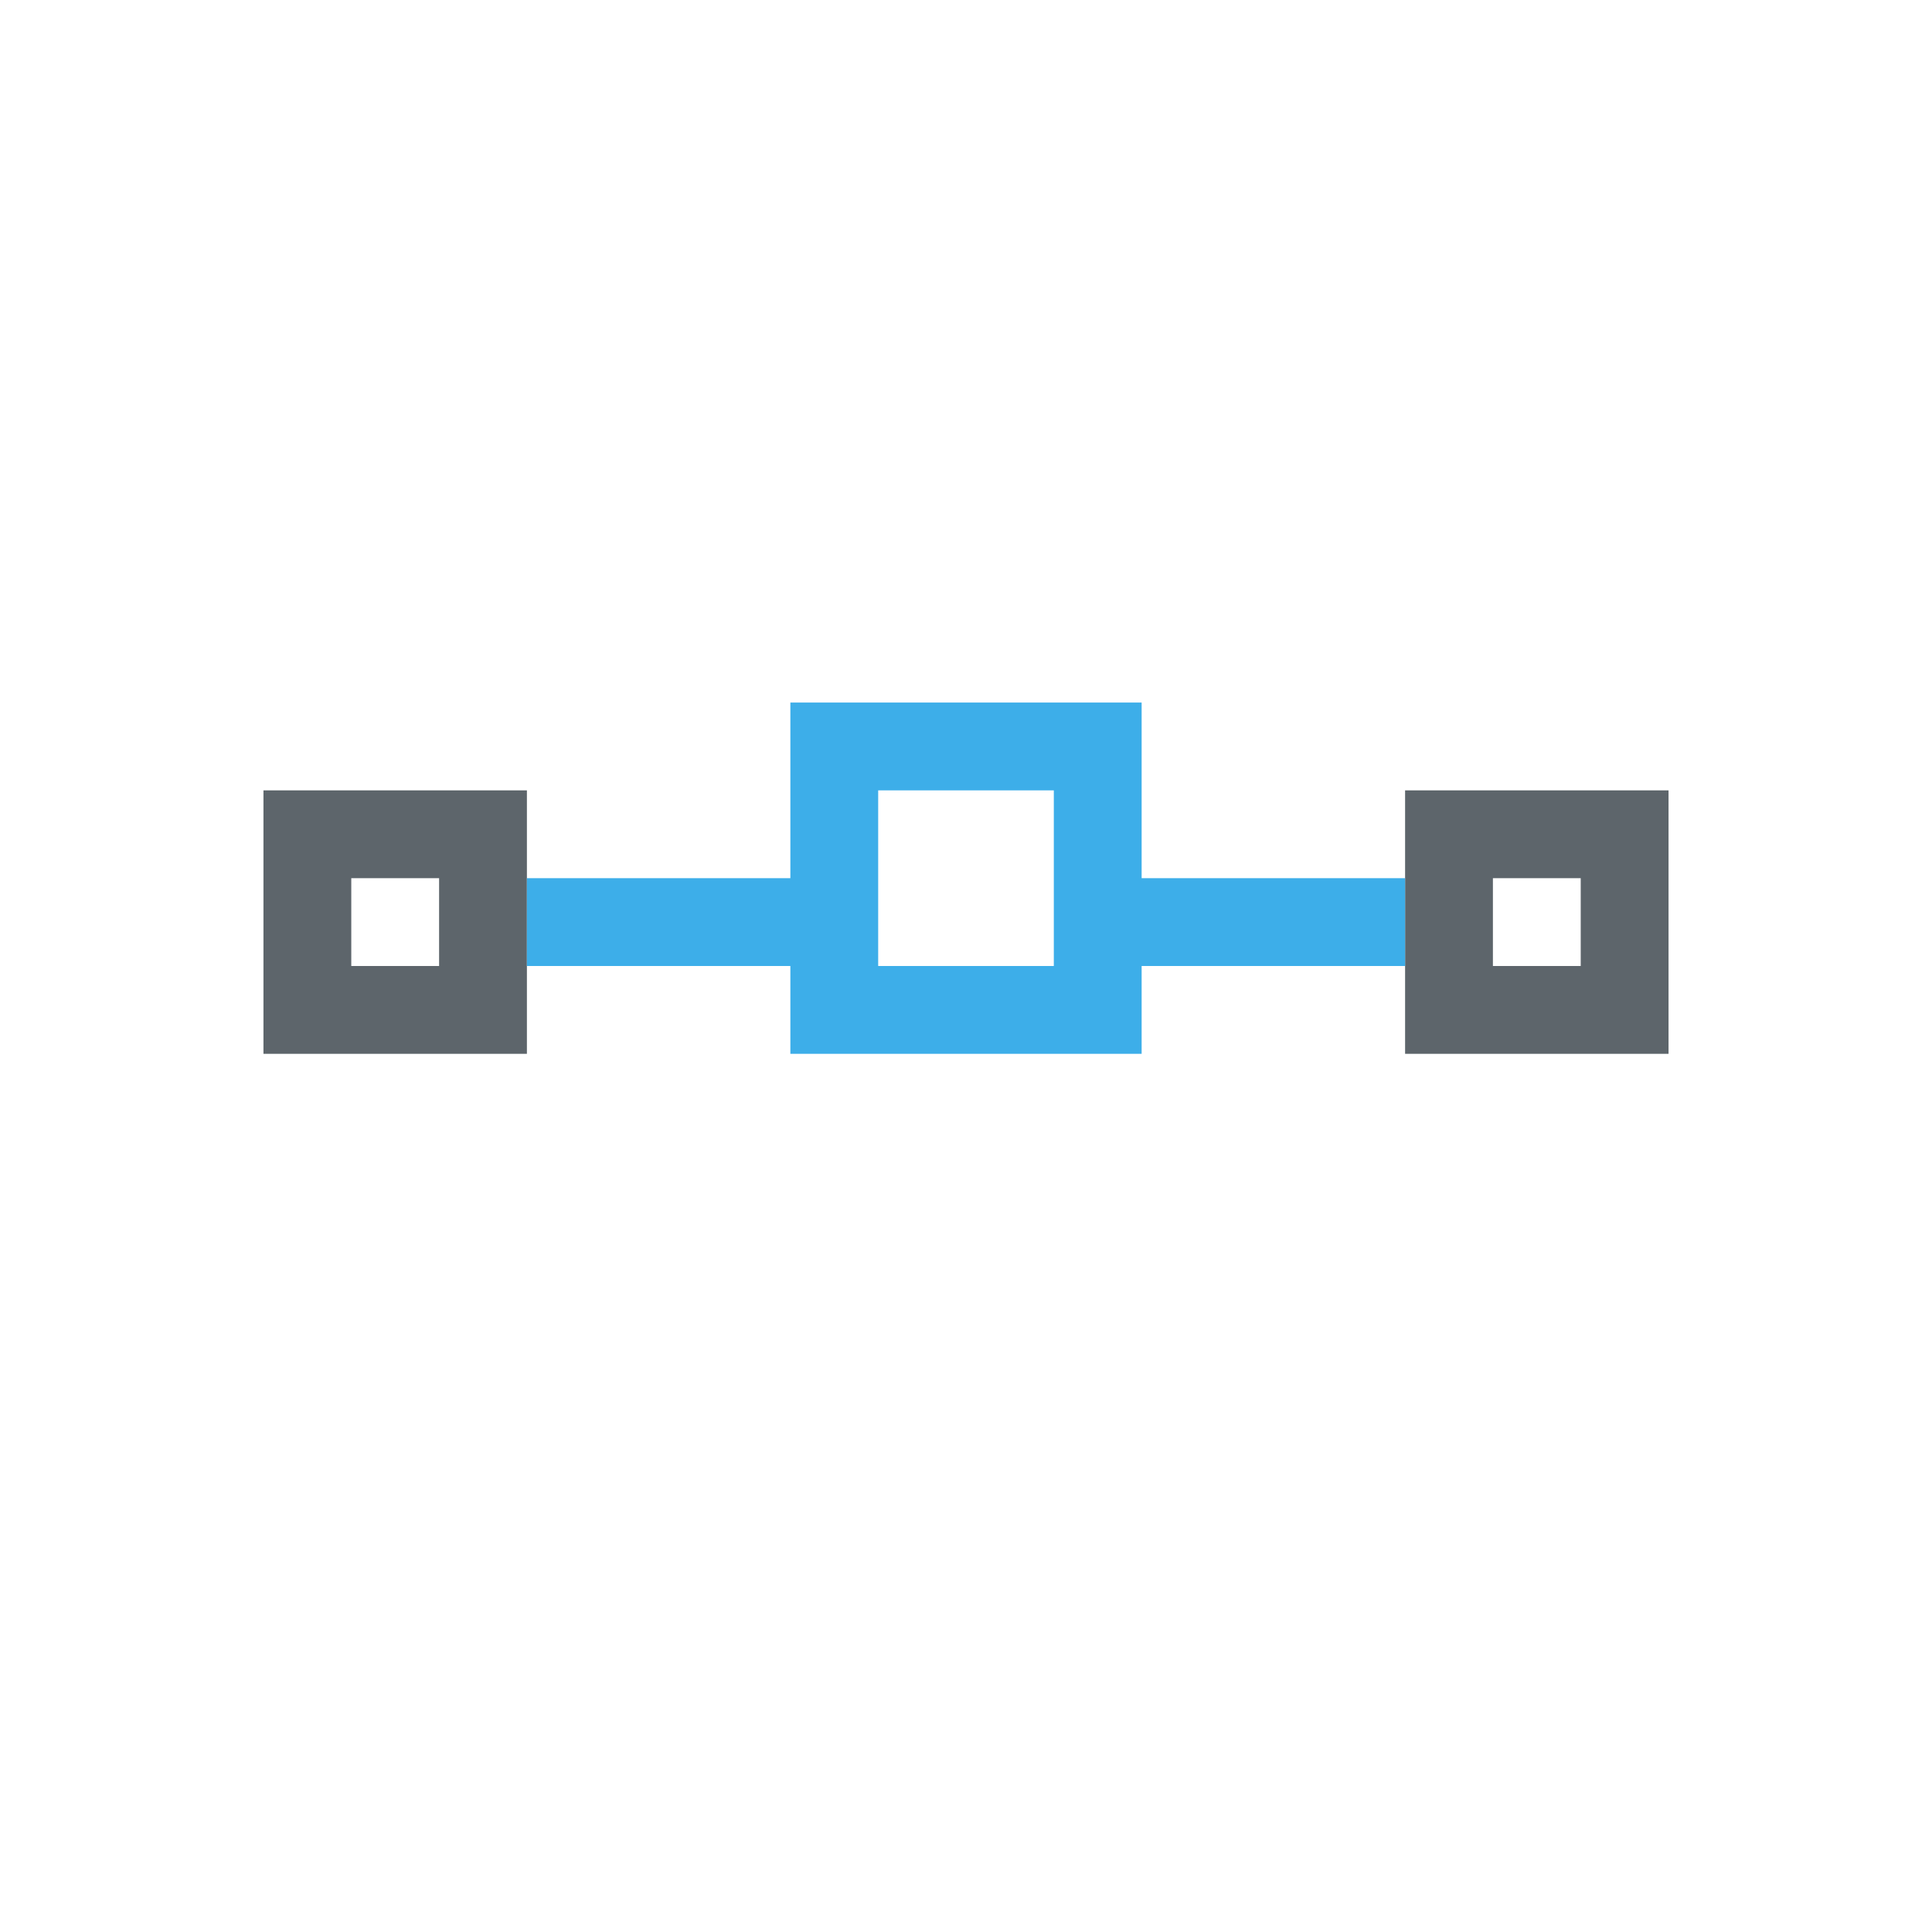 <svg xmlns="http://www.w3.org/2000/svg" viewBox="0 0 22 22"><defs id="defs3051"><style id="current-color-scheme" type="text/css">.ColorScheme-Text{color:#5d656b}.ColorScheme-Highlight{color:#3daee9}</style></defs><path style="fill:currentColor;fill-opacity:1;stroke:none" d="M 3 9 L 3 12 L 6 12 L 6 9 L 3 9 z M 16 9 L 16 12 L 19 12 L 19 9 L 16 9 z M 4 10 L 5 10 L 5 11 L 4 11 L 4 10 z M 17 10 L 18 10 L 18 11 L 17 11 L 17 10 z" class="ColorScheme-Text"/><path style="fill:currentColor;fill-opacity:1;stroke:none" d="M 9 8 L 9 10 L 6 10 L 6 11 L 9 11 L 9 12 L 13 12 L 13 11 L 16 11 L 16 10 L 13 10 L 13 8 L 9 8 z M 10 9 L 12 9 L 12 11 L 10 11 L 10 9 z" class="ColorScheme-Highlight"/></svg>